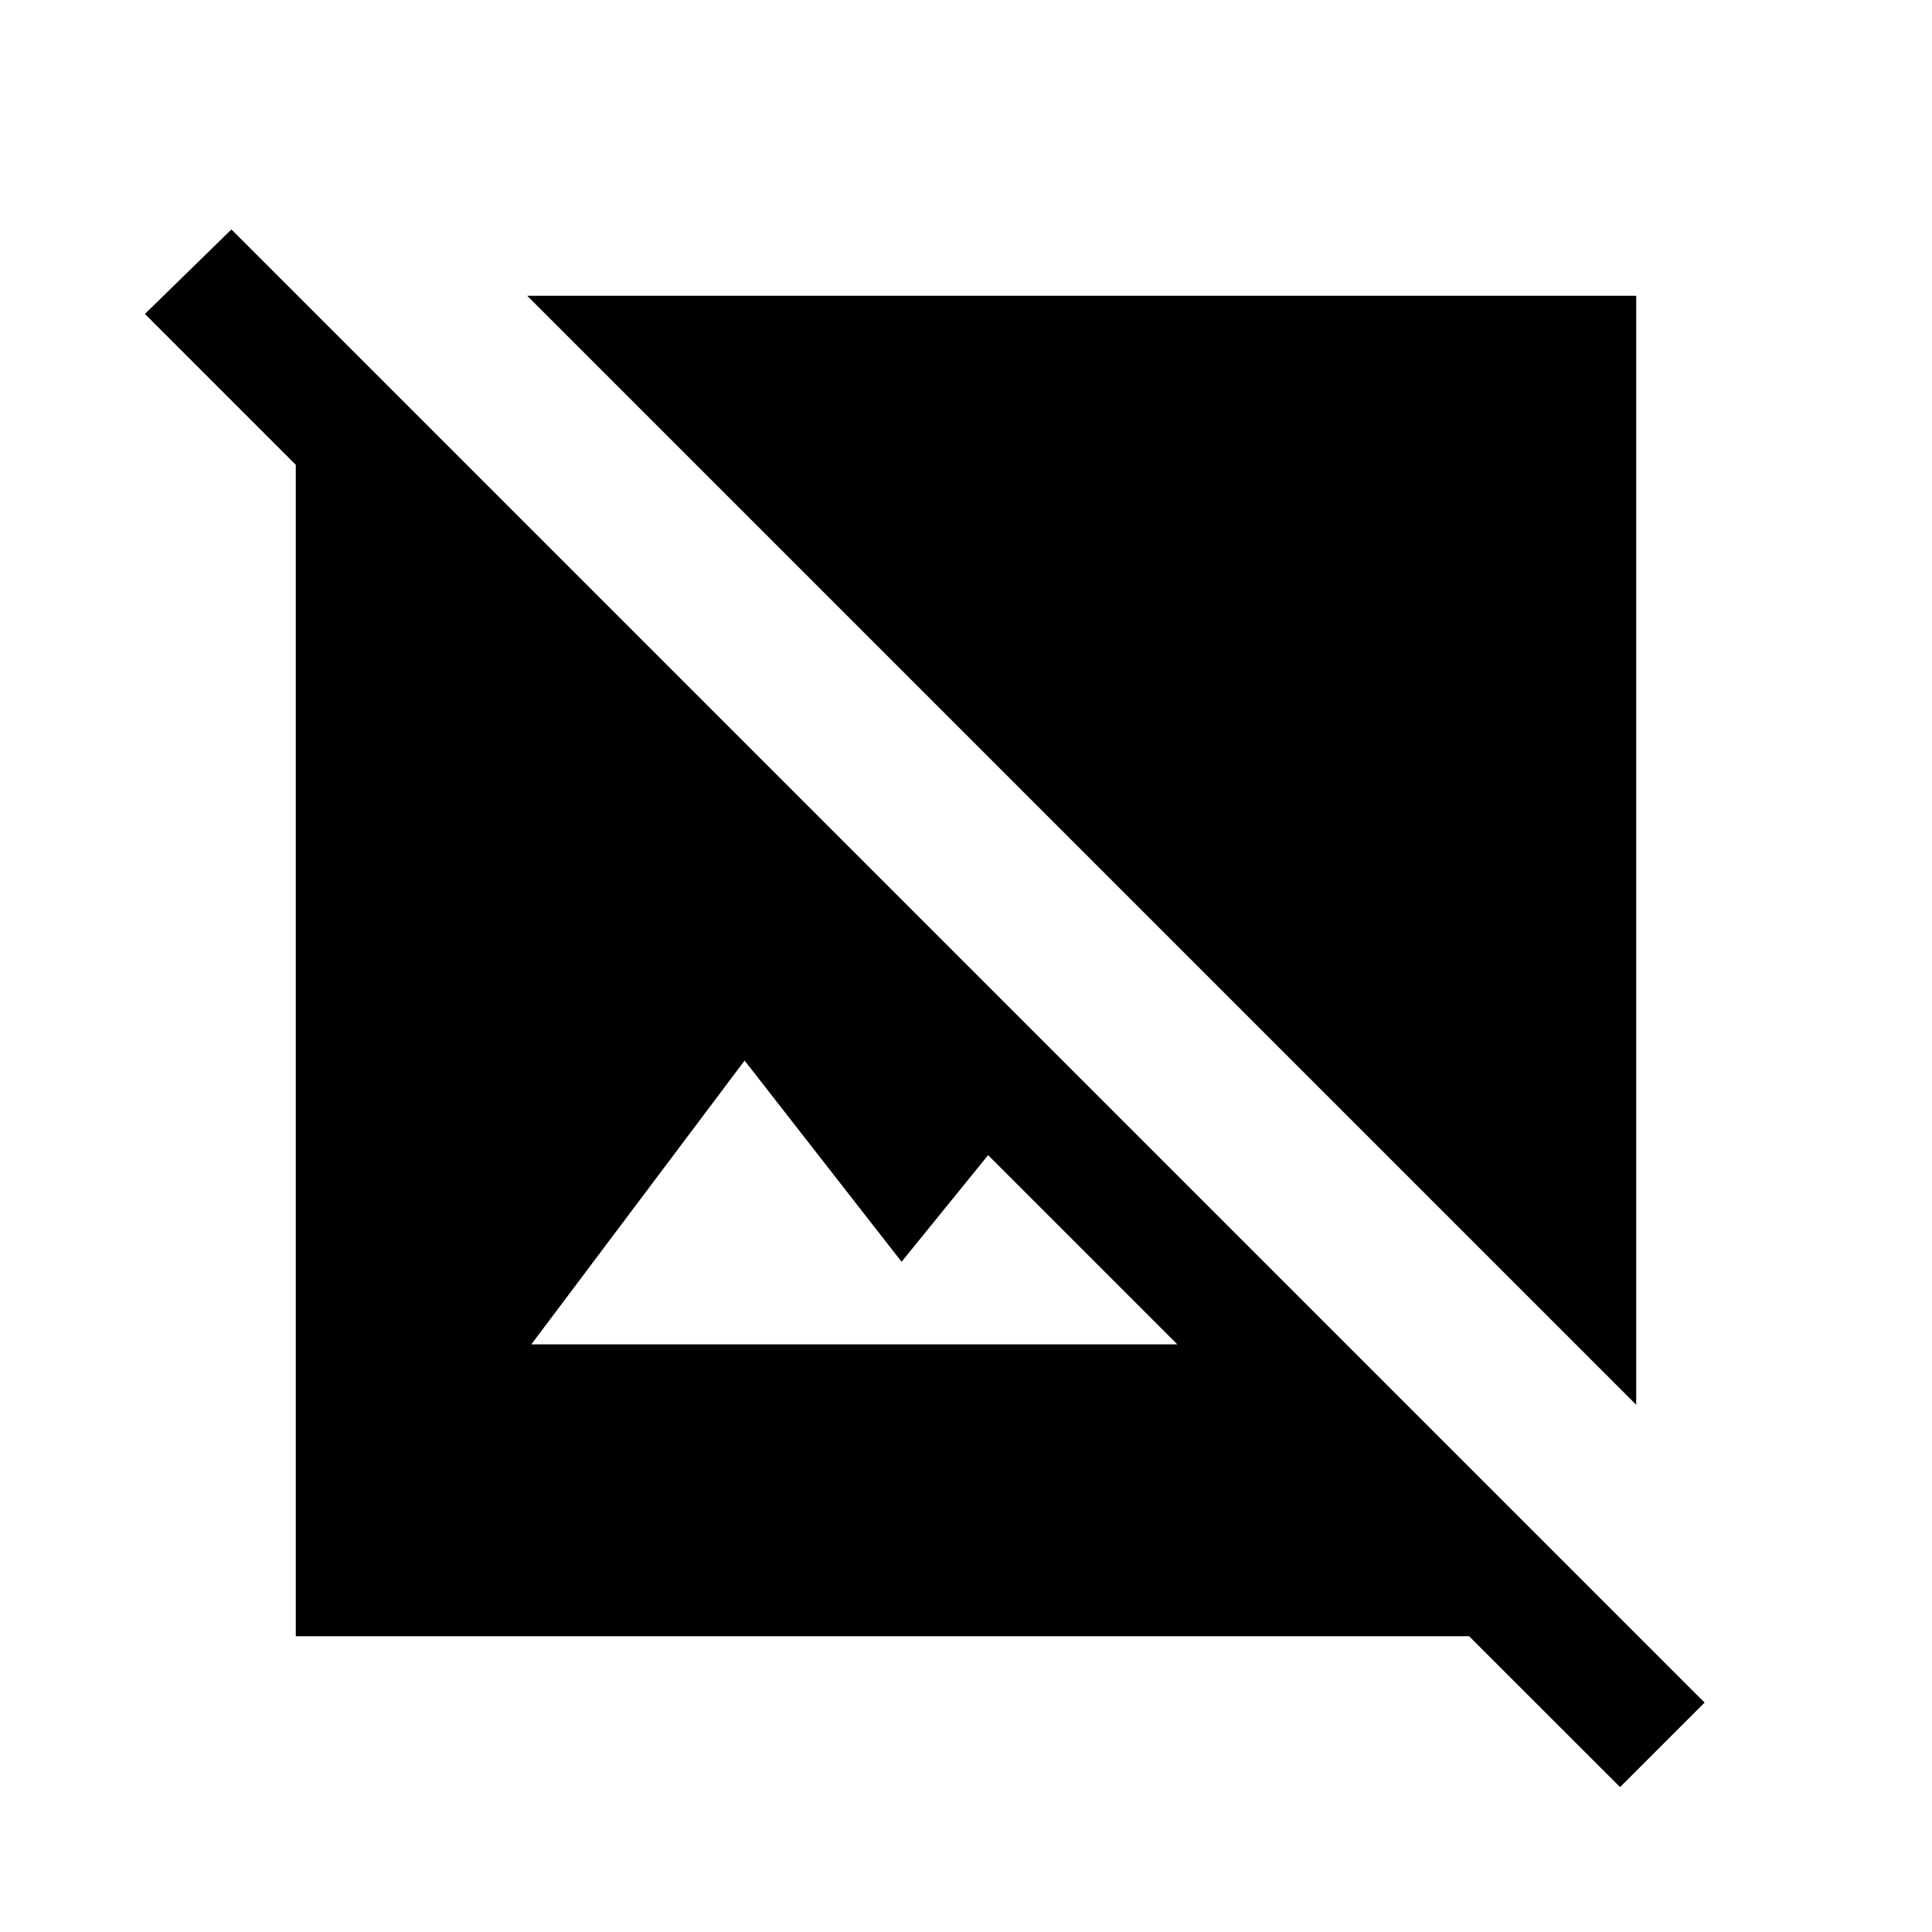 <svg xmlns="http://www.w3.org/2000/svg" height="20" width="20"><path d="M16.771 18.5 15.208 16.938H3.062V4.812L1.5 3.25L2.396 2.375L17.646 17.625ZM5.5 13.917H12.188L10.229 11.958L9.333 13.062L7.708 10.979ZM16.938 14.542 5.458 3.062H16.938Z"/></svg>